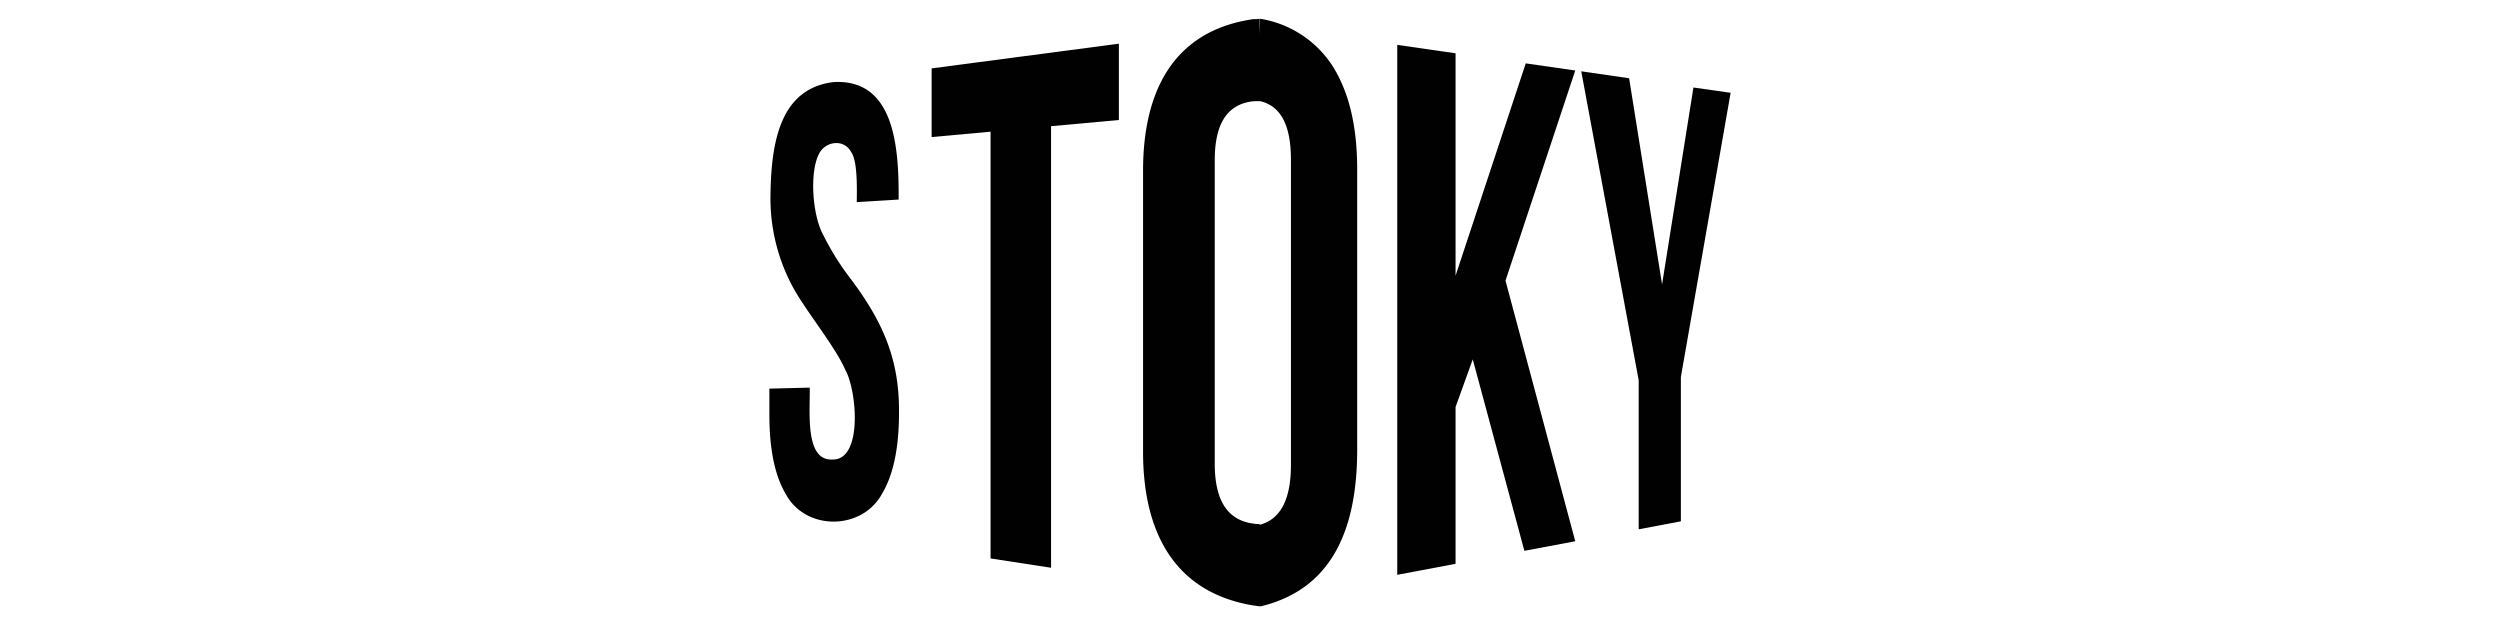 <svg id="Layer_1" data-name="Layer 1" xmlns="http://www.w3.org/2000/svg" viewBox="0 0 400 100"><defs><style>.cls-1{fill:#010101;}</style></defs><path class="cls-1" d="M201.61,3c0,.91-.05,1.84-.06,2.77V3l-.5.06-.39,0-.11,0c-12.75,1.83-17.64,11.46-17.66,24.16V72.32c0,12.73,4.94,22.46,17.66,24.56.19,0,.4.05.59.08l.41.06V83.85c-.29,0-.59,0-.89-.06-4.23-.49-6.3-3.68-6.3-9.59V25.64c0-5.86,2-9,6.19-9.44h.11a6.7,6.7,0,0,1,.89,0V10.8c0,1.8,0,3.6,0,5.37,3.36.74,5,3.85,5,9.37V74.37c0,5.52-1.65,8.71-5,9.6V97l.23,0c11.6-2.83,15.28-12.67,15.37-24.66V27.12c0-7-1.33-12.48-4-16.65A17,17,0,0,0,201.61,3Z"/><polygon class="cls-1" points="244.12 10.14 232.89 44.11 232.89 8.53 223.56 7.18 223.56 91.97 232.89 90.21 232.89 65.12 235.64 57.5 243.9 88.13 252.04 86.6 240.88 44.9 252.04 11.28 244.12 10.14"/><polygon class="cls-1" points="270.95 14 265.93 45.5 260.66 12.52 253 11.41 262.19 60.84 262.19 84.69 268.94 83.41 268.94 60.31 276.9 14.85 270.95 14"/><path class="cls-1" d="M131.6,37.35c-1.57-3-2.1-9.64-.6-12.65,1-2.14,4.06-2.54,5.19-.36,1,1.34.93,5.68.89,8l6.7-.41c.07-8.62-.75-19.31-10.38-18.8-8.48,1-10,9.4-10.12,17.93a29.87,29.87,0,0,0,3.6,14.91c2,3.72,6.78,9.49,8.39,13.26,1.84,3.29,2.81,14.49-2.13,14.29-4.4.19-3.51-7.69-3.58-11.5l-6.46.16v4.17q0,8.24,2.59,12.64c3.18,6,12.24,5.91,15.44,0q2.72-4.53,2.71-13c.08-8.7-2.74-14.72-7.77-21.43A42.08,42.08,0,0,1,131.6,37.35Z"/><polygon class="cls-1" points="149.06 21.93 158.49 21.07 158.49 89.35 168.17 90.84 168.17 20.19 179.02 19.2 179.02 6.99 149.06 10.94 149.06 21.93"/></svg>